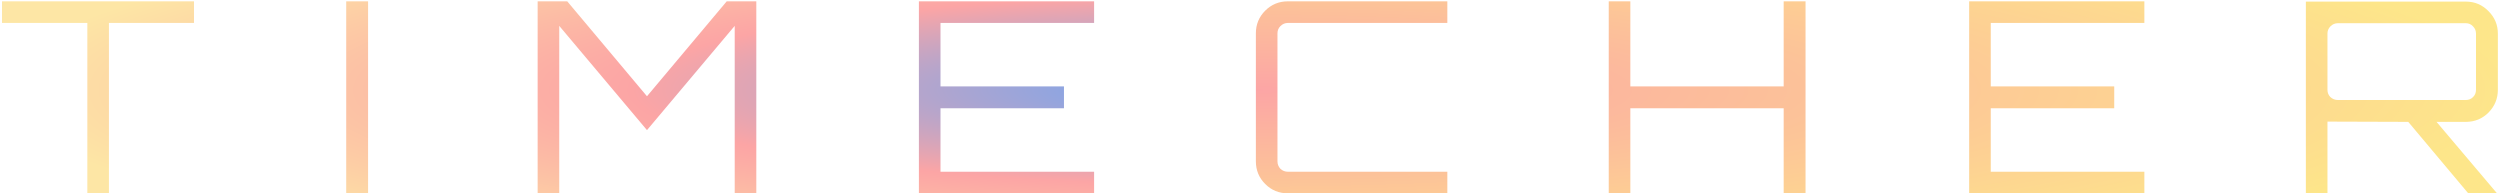 <svg width="750" height="58" viewBox="0 0 750 58" fill="none" xmlns="http://www.w3.org/2000/svg">
<path d="M26.2 58V6.88H0.6V0.4H58.2V6.88H32.68V58H26.2ZM103.863 58V0.4H110.423V58H103.863ZM161.293 58V0.4H170.173L194.093 28.88L218.013 0.4H226.893V58H220.413V7.76L194.093 39.04L167.773 7.76V58H161.293ZM275.671 58V0.4H328.231V6.88H282.151V25.92H319.191V32.48H282.151V51.52H328.231V58H275.671Z" fill="url(#paint0_angular)"/>
<path d="M386.361 58C383.695 58 381.428 57.067 379.561 55.2C377.695 53.333 376.761 51.067 376.761 48.4V10C376.761 7.333 377.695 5.067 379.561 3.2C381.428 1.333 383.695 0.4 386.361 0.4H434.201V6.88H386.361C385.508 6.88 384.761 7.2 384.121 7.84C383.535 8.427 383.241 9.147 383.241 10V48.4C383.241 49.253 383.535 50 384.121 50.64C384.761 51.227 385.508 51.52 386.361 51.52H434.201V58H386.361ZM482.623 58V0.4H489.103V25.92H535.103V0.4H541.663V58H535.103V32.48H489.103V58H482.623ZM590.749 58V0.4H643.309V6.88H597.229V25.92H634.269V32.48H597.229V51.52H643.309V58H590.749ZM691.759 58V0.48H739.759C742.426 0.48 744.693 1.44 746.559 3.36C748.426 5.227 749.359 7.467 749.359 10.08V26.96C749.359 29.573 748.426 31.84 746.559 33.76C744.693 35.627 742.426 36.56 739.759 36.56H730.959L749.039 57.92V58H740.479L722.479 36.56L698.239 36.48V58H691.759ZM701.359 30H739.759C740.613 30 741.333 29.707 741.919 29.12C742.506 28.533 742.799 27.813 742.799 26.96V10.08C742.799 9.227 742.506 8.507 741.919 7.92C741.333 7.28 740.613 6.96 739.759 6.96H701.359C700.506 6.96 699.759 7.28 699.119 7.92C698.533 8.507 698.239 9.227 698.239 10.08V26.96C698.239 27.813 698.533 28.533 699.119 29.12C699.759 29.707 700.506 30 701.359 30Z" fill="url(#paint1_angular)"/>
<defs>
<radialGradient id="paint0_angular" cx="0" cy="0" r="1" gradientUnits="userSpaceOnUse" gradientTransform="translate(376.5 27) rotate(90) scale(58 377.5)">
<stop stop-color="#60A5FA"/>
<stop offset="0.495" stop-color="#FCA5A5"/>
<stop offset="1" stop-color="#FDE6A5"/>
</radialGradient>
<radialGradient id="paint1_angular" cx="0" cy="0" r="1" gradientUnits="userSpaceOnUse" gradientTransform="translate(376.5 27) rotate(90) scale(58 377.5)">
<stop stop-color="#FCA5A5"/>
<stop offset="1" stop-color="#FDE68A"/>
</radialGradient>
</defs>
</svg>
